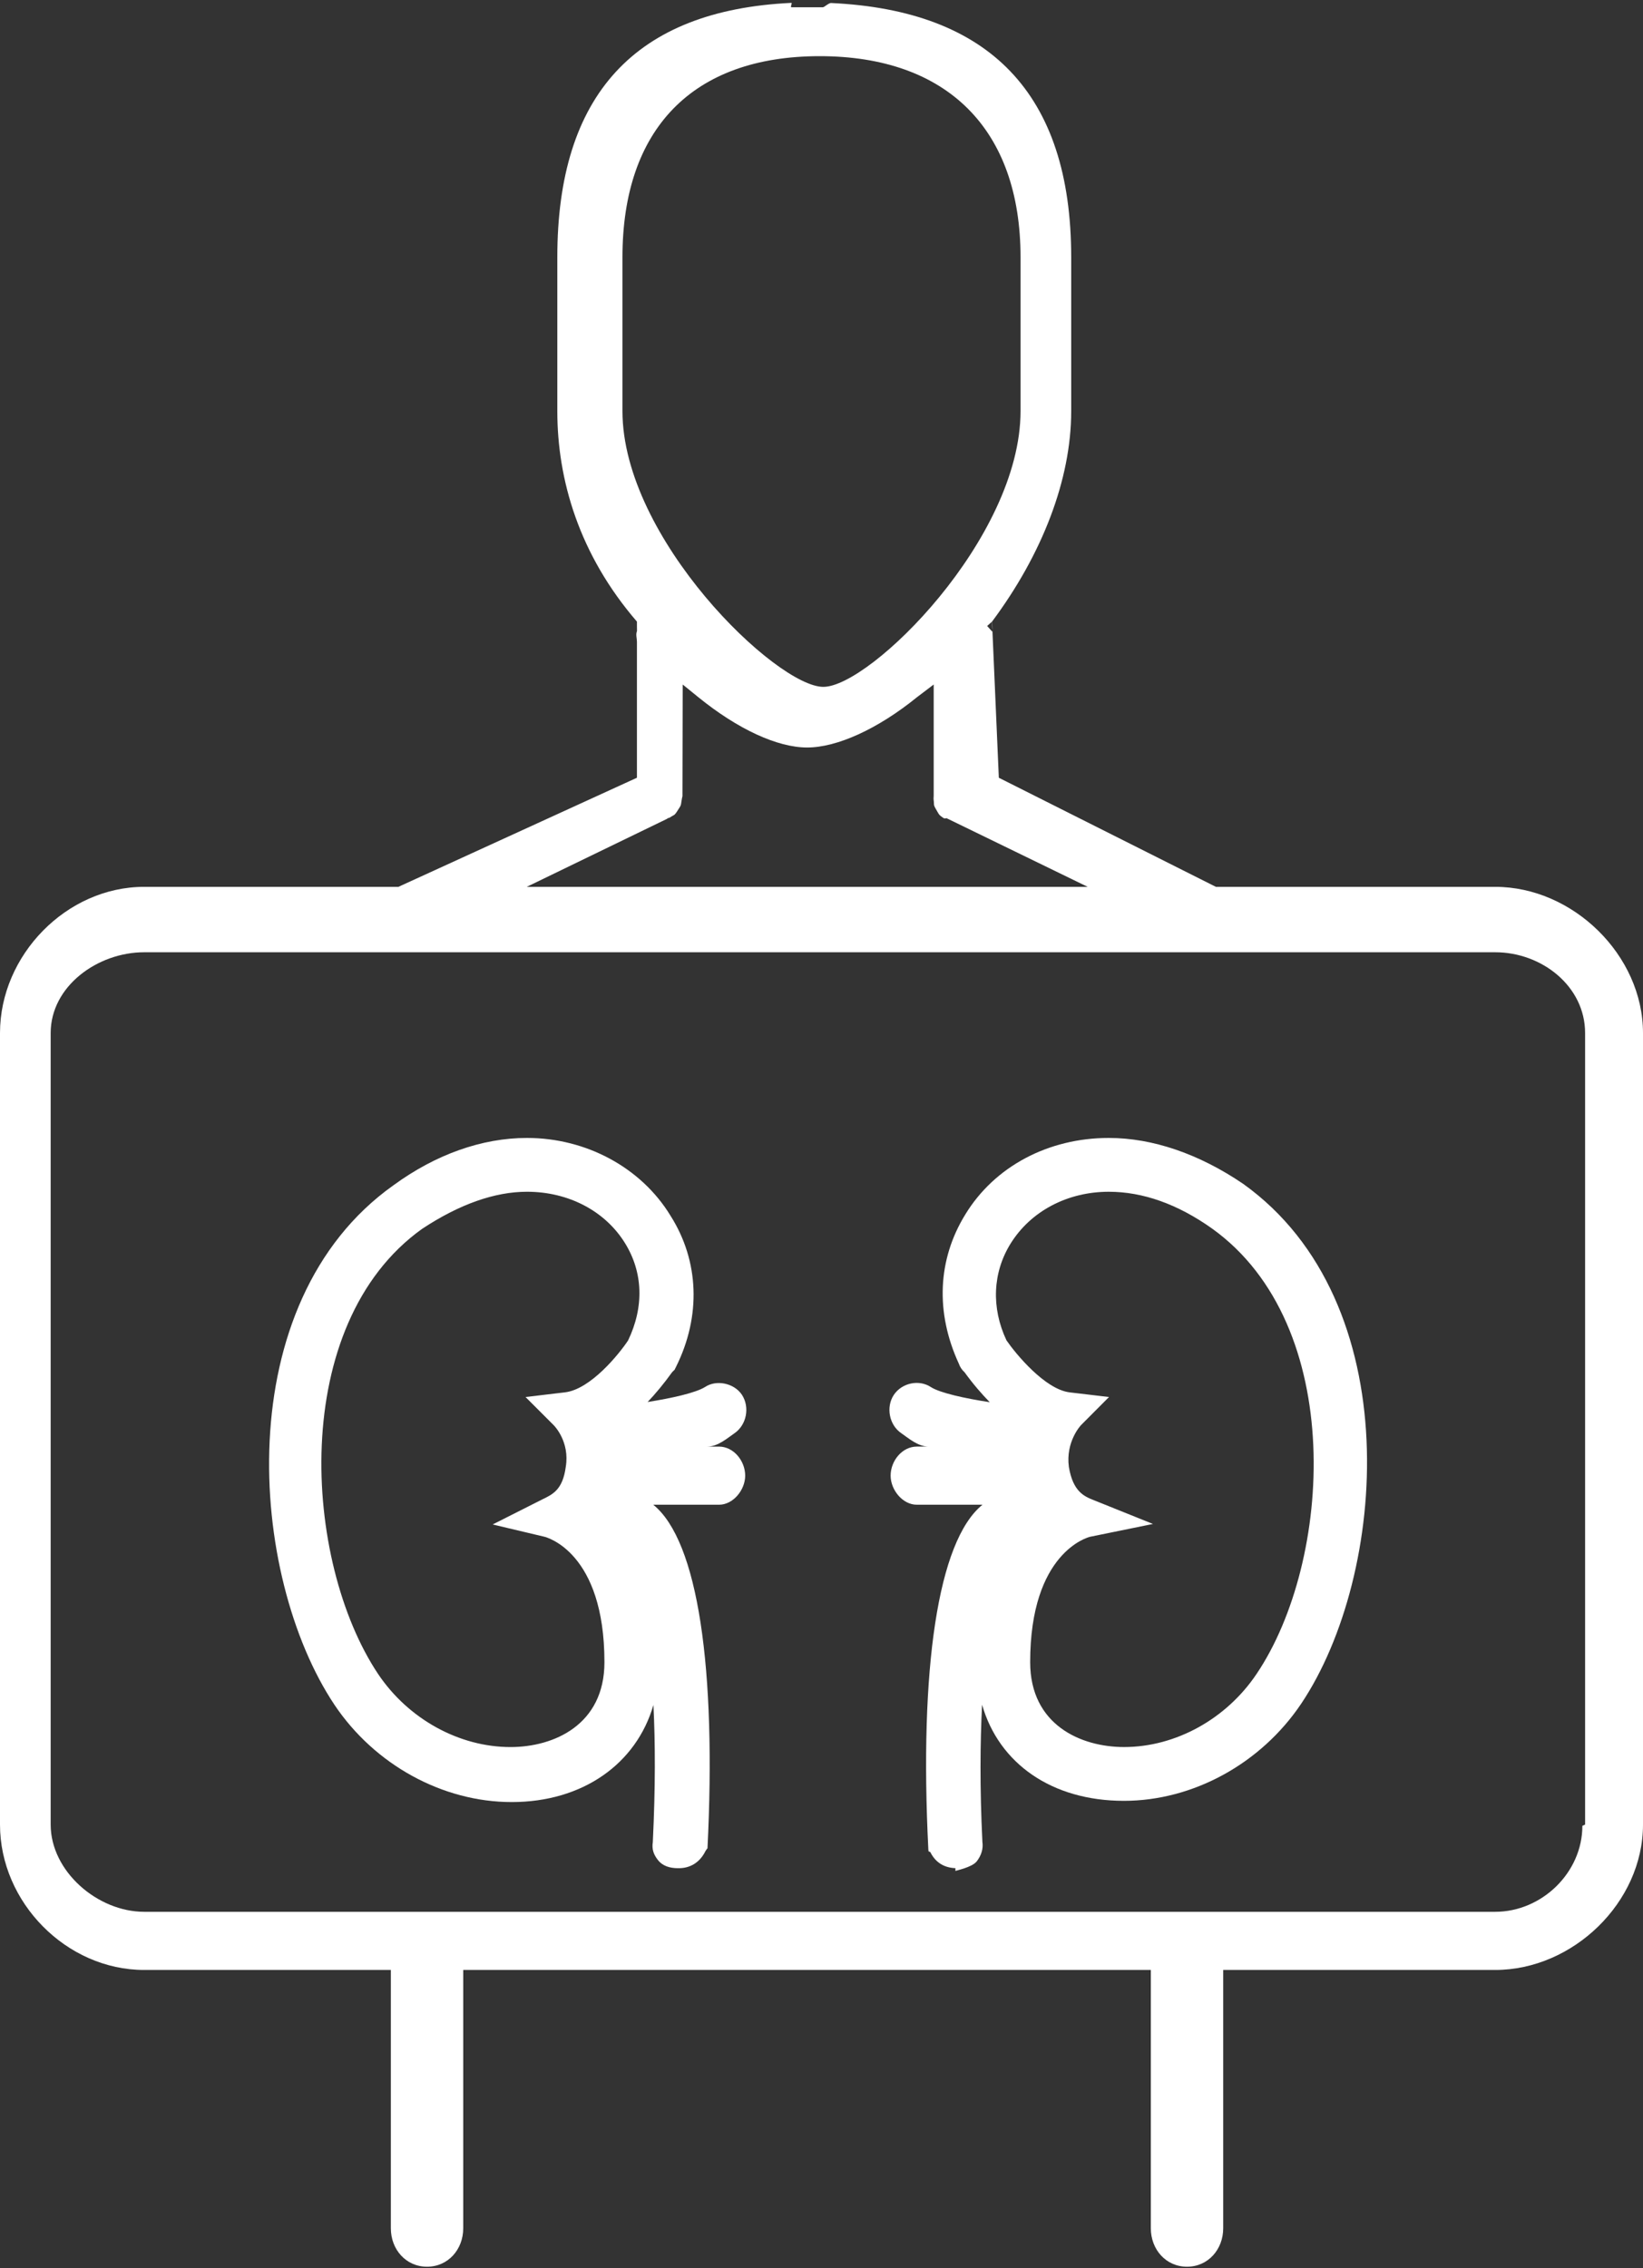 <?xml version="1.0" encoding="UTF-8" standalone="no"?>
<svg width="150px" height="207px" viewBox="0 0 150 207" version="1.1" xmlns="http://www.w3.org/2000/svg" xmlns:xlink="http://www.w3.org/1999/xlink" xmlns:sketch="http://www.bohemiancoding.com/sketch/ns">
    <rect x="0" y="0" width="150" height="207" fill="#333333" stroke="none"/>
    <!-- Generator: Sketch 3.5.1 (25234) - http://www.bohemiancoding.com/sketch -->
    <title>Page-1</title>
    <desc>Created with Sketch.</desc>
    <defs></defs>
    <g id="Page-1" stroke="none" stroke-width="1" fill="none" fill-rule="evenodd" sketch:type="MSPage">
        <g id="icon-patients" sketch:type="MSLayerGroup" fill="#FFFFFF">
            <g id="Page-1" sketch:type="MSShapeGroup">
                <g id="Patients">
                    <g id="Group">
                        <path d="M136.509,80.942 L111.005,80.942 L91.189,70.985 L90.569,56.735 C90.569,56.407 90.673,57.918 90.541,57.597 L90.125,57.133 L90.569,56.735 C95.136,50.609 97.797,43.783 97.797,37.521 L97.797,23.484 C97.797,8.47 90.261,0.952 75.905,0.276 C75.665,0.242 75.264,0.664 75.121,0.664 L72.257,0.664 C72.118,0.664 72.373,0.24 72.235,0.263 C57.967,0.938 50.881,8.677 50.881,23.484 L50.881,37.521 C50.881,43.785 52.863,50.609 58.15,56.735 L58.15,57.131 L58.156,57.593 C58.023,57.917 58.15,58.248 58.15,58.575 L58.15,70.985 L36.373,80.942 L13.158,80.942 C6.077,80.942 -4.26325641e-14,87.17 -4.26325641e-14,94.286 L-4.26325641e-14,166.53 C-4.26325641e-14,173.642 6.077,179.798 13.159,179.798 L25.535,179.798 L35.683,179.798 L35.683,203.374 C35.683,205.308 37.059,206.883 38.987,206.883 C40.914,206.883 42.291,205.306 42.291,203.374 L42.291,179.798 L46.567,179.798 L51.706,179.798 L97.964,179.798 L103.104,179.798 L105.066,179.798 L105.066,203.374 C105.066,205.308 106.444,206.883 108.37,206.883 C110.294,206.883 111.674,205.306 111.674,203.374 L111.674,179.798 L121.938,179.798 L136.509,179.798 C143.594,179.798 150,173.642 150,166.53 L150,94.286 C150,87.17 143.594,80.942 136.509,80.942 L136.509,80.942 Z M56.828,23.48 C56.828,11.798 63.201,5.126 74.836,5.126 C86.472,5.126 93.172,11.798 93.172,23.48 L93.172,37.519 C93.172,49.161 79.44,62.69 75.167,62.69 C70.893,62.69 56.828,49.16 56.828,37.519 L56.828,23.48 L56.828,23.48 Z M60.881,74.743 C60.998,74.629 61.074,74.672 61.157,74.613 C61.411,74.44 61.534,74.409 61.61,74.328 C61.693,74.236 61.749,74.16 61.813,74.057 L61.978,73.798 C62.049,73.689 62.111,73.598 62.14,73.519 C62.177,73.419 62.198,73.267 62.223,73.09 C62.253,72.872 62.279,72.773 62.306,72.673 L62.328,62.476 L63.751,63.631 C67.349,66.552 70.972,68.225 73.69,68.225 C76.404,68.225 80.122,66.551 83.721,63.631 L85.243,62.476 L85.243,72.609 C85.243,72.768 85.222,72.871 85.235,72.974 C85.279,73.282 85.249,73.427 85.289,73.53 C85.32,73.614 85.36,73.713 85.433,73.825 L85.592,74.104 C85.658,74.215 85.711,74.313 85.766,74.374 C85.848,74.462 85.967,74.547 86.109,74.642 C86.303,74.776 86.379,74.627 86.457,74.696 L99.3,80.942 L48.091,80.942 L60.881,74.743 L60.881,74.743 Z M144.714,166.53 L144.465,166.642 C144.465,170.912 140.761,174.49 136.509,174.49 L13.159,174.49 C8.909,174.49 4.626,170.799 4.626,166.53 L4.626,94.286 C4.626,90.016 8.909,86.913 13.159,86.913 L43.994,86.913 L44.002,86.913 L44.008,86.913 L105.662,86.913 L105.669,86.913 L105.675,86.913 L136.509,86.913 C140.762,86.913 144.714,90.017 144.714,94.286 L144.714,166.53 L144.714,166.53 Z" id="Shape"></path>
                        <path d="M67.735,127.301 C67.003,126.214 65.384,125.915 64.381,126.584 C63.541,127.117 61.343,127.611 59.128,127.96 C59.847,127.201 60.599,126.305 61.372,125.227 L61.586,125.019 L61.719,124.753 C64.023,120.126 63.833,115.089 61.217,110.962 C58.553,106.58 53.533,103.86 48.114,103.86 C44.009,103.86 39.786,105.358 35.927,108.175 C20.818,118.898 22.676,143.821 30.539,155.603 C34.209,161.075 40.407,164.474 46.715,164.474 C53.215,164.474 58.101,160.976 59.655,155.613 C59.828,159.046 59.841,163.146 59.6,168.125 C59.5,168.771 59.662,169.249 60.06,169.757 C60.498,170.321 61.165,170.51 61.902,170.51 L61.983,170.51 C62.966,170.51 63.874,170.028 64.408,168.945 L64.57,168.703 L64.589,168.736 C65.409,152.349 63.746,140.655 59.643,137.338 L65.639,137.338 C66.937,137.338 68.033,135.986 68.033,134.683 C68.033,133.337 66.981,132.03 65.639,132.03 L64.574,132.03 C65.547,132.03 66.408,131.254 67.044,130.82 C68.162,130.063 68.477,128.436 67.735,127.301 L67.735,127.301 Z M48.114,108.771 C51.898,108.771 55.242,110.523 57.057,113.455 C58.714,116.128 58.813,119.28 57.343,122.341 C56.528,123.574 53.917,126.81 51.574,127.079 L47.98,127.507 L50.553,130.08 C50.615,130.142 52.031,131.588 51.653,133.879 C51.377,135.949 50.482,136.381 49.534,136.838 L44.977,139.138 L49.678,140.252 C49.903,140.305 55.183,141.672 55.183,151.709 C55.183,157.425 50.566,159.454 46.611,159.454 C41.913,159.454 37.277,156.895 34.517,152.783 C27.649,142.49 26.337,120.881 38.538,112.156 C41.943,109.909 45.165,108.771 48.114,108.771 L48.114,108.771 Z" id="Shape"></path>
                        <path d="M113.493,108.047 C109.46,105.309 105.221,103.86 101.227,103.86 C95.689,103.86 90.79,106.473 88.127,110.847 C85.593,114.965 85.386,119.796 87.539,124.463 C87.644,124.77 87.827,125.039 88.063,125.25 C88.857,126.347 89.624,127.222 90.359,127.979 C88.088,127.631 85.83,127.135 84.991,126.602 C83.907,125.88 82.336,126.21 81.598,127.318 C80.865,128.436 81.18,130.066 82.291,130.813 C82.929,131.249 83.796,132.029 84.773,132.029 L83.703,132.029 C82.361,132.029 81.311,133.335 81.311,134.681 C81.311,135.985 82.405,137.337 83.703,137.337 L89.696,137.337 C85.599,140.654 83.931,152.378 84.753,168.778 L84.77,168.966 L84.934,169.041 C85.471,170.123 86.38,170.51 87.359,170.51 L87.225,170.51 L87.225,170.758 C87.225,170.735 88.737,170.446 89.176,169.882 C89.572,169.372 89.788,168.75 89.689,168.105 C89.446,163.119 89.487,159.024 89.66,155.592 C91.203,160.96 96.029,164.362 102.609,164.362 C108.917,164.362 115.123,160.966 118.798,155.492 C126.67,143.744 128.589,118.84 113.493,108.047 L113.493,108.047 Z M102.624,159.452 C98.669,159.452 94.051,157.423 94.051,151.707 C94.051,141.672 99.332,140.305 99.533,140.259 L105.261,139.091 L99.832,136.909 C98.999,136.574 97.96,136.158 97.583,133.88 C97.28,131.587 98.652,130.113 98.699,130.065 L101.249,127.506 L97.667,127.082 C95.414,126.817 92.748,123.585 91.887,122.334 C90.484,119.354 90.622,116.138 92.27,113.491 C94.112,110.537 97.46,108.772 101.227,108.772 C104.344,108.772 107.512,109.899 110.641,112.118 C122.97,120.93 121.637,142.52 114.722,152.778 C111.959,156.895 107.325,159.452 102.624,159.452 L102.624,159.452 Z" id="Shape"></path>
                    </g>
                </g>
            </g>
        </g>
    </g>
</svg>